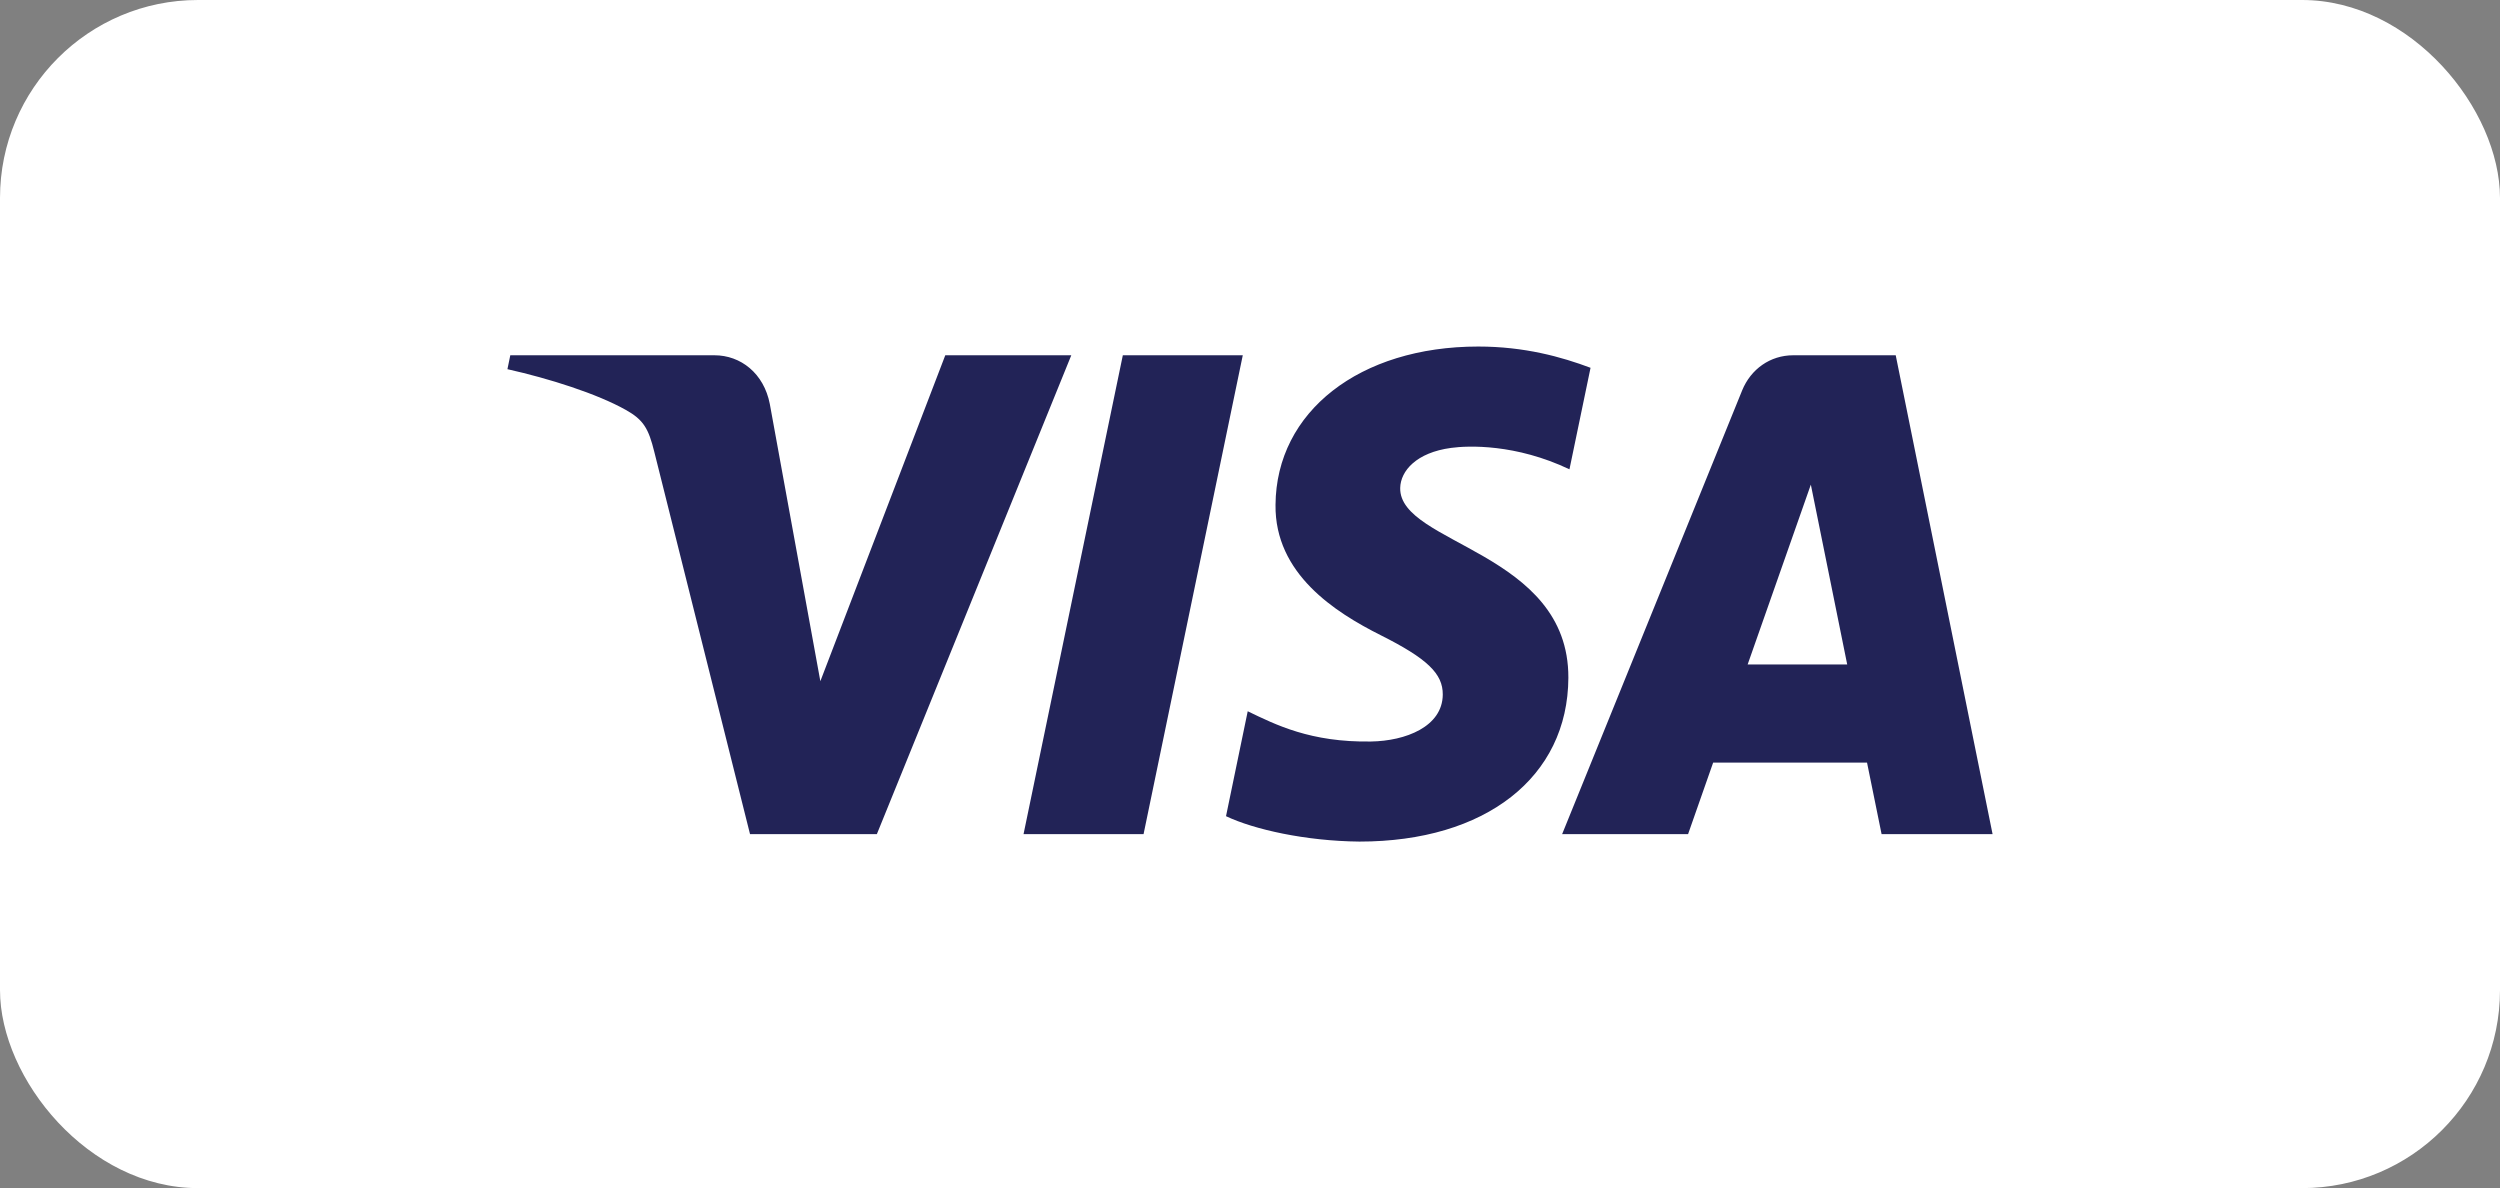 <svg width="101" height="48" viewBox="0 0 101 48" fill="none" xmlns="http://www.w3.org/2000/svg">
<rect x="0" y="0" width="101" height="48" fill="#808080" stroke="none"/>
<rect width="101" height="48" rx="8" fill="url(#paint0_linear_61_183)"/>
<path d="M51.531 20.394C51.496 23.18 53.936 24.735 55.774 25.659C57.662 26.607 58.296 27.215 58.288 28.064C58.275 29.362 56.782 29.935 55.386 29.957C52.95 29.996 51.534 29.278 50.408 28.735L49.531 32.974C50.66 33.511 52.752 33.979 54.921 34C60.013 34 63.344 31.405 63.362 27.383C63.382 22.278 56.521 21.995 56.568 19.713C56.584 19.021 57.224 18.283 58.626 18.095C59.319 18 61.234 17.928 63.406 18.96L64.258 14.859C63.09 14.42 61.59 14 59.721 14C54.928 14 51.558 16.63 51.531 20.394ZM72.446 14.353C71.517 14.353 70.733 14.913 70.383 15.772L63.11 33.699H68.198L69.211 30.81H75.428L76.016 33.699H80.5L76.587 14.353H72.446ZM73.158 19.579L74.627 26.844H70.605L73.158 19.579ZM45.362 14.354L41.351 33.699H46.2L50.208 14.353L45.362 14.354ZM38.189 14.354L33.142 27.521L31.101 16.325C30.861 15.075 29.916 14.353 28.865 14.353H20.616L20.5 14.915C22.194 15.294 24.118 15.906 25.284 16.561C25.997 16.961 26.201 17.31 26.435 18.261L30.301 33.699H35.425L43.28 14.353L38.189 14.354Z" fill="url(#paint1_linear_61_183)"/>
<defs>
<linearGradient id="paint0_linear_61_183" x1="50.5" y1="0" x2="50.5" y2="48" gradientUnits="userSpaceOnUse">
<stop stop-color="white"/>
<stop offset="1" stop-color="white"/>
</linearGradient>
<linearGradient id="paint1_linear_61_183" x1="2778.94" y1="74.12" x2="2838.69" y2="-1979.8" gradientUnits="userSpaceOnUse">
<stop stop-color="#222357"/>
<stop offset="1" stop-color="#254AA5"/>
</linearGradient>
</defs>
</svg>
